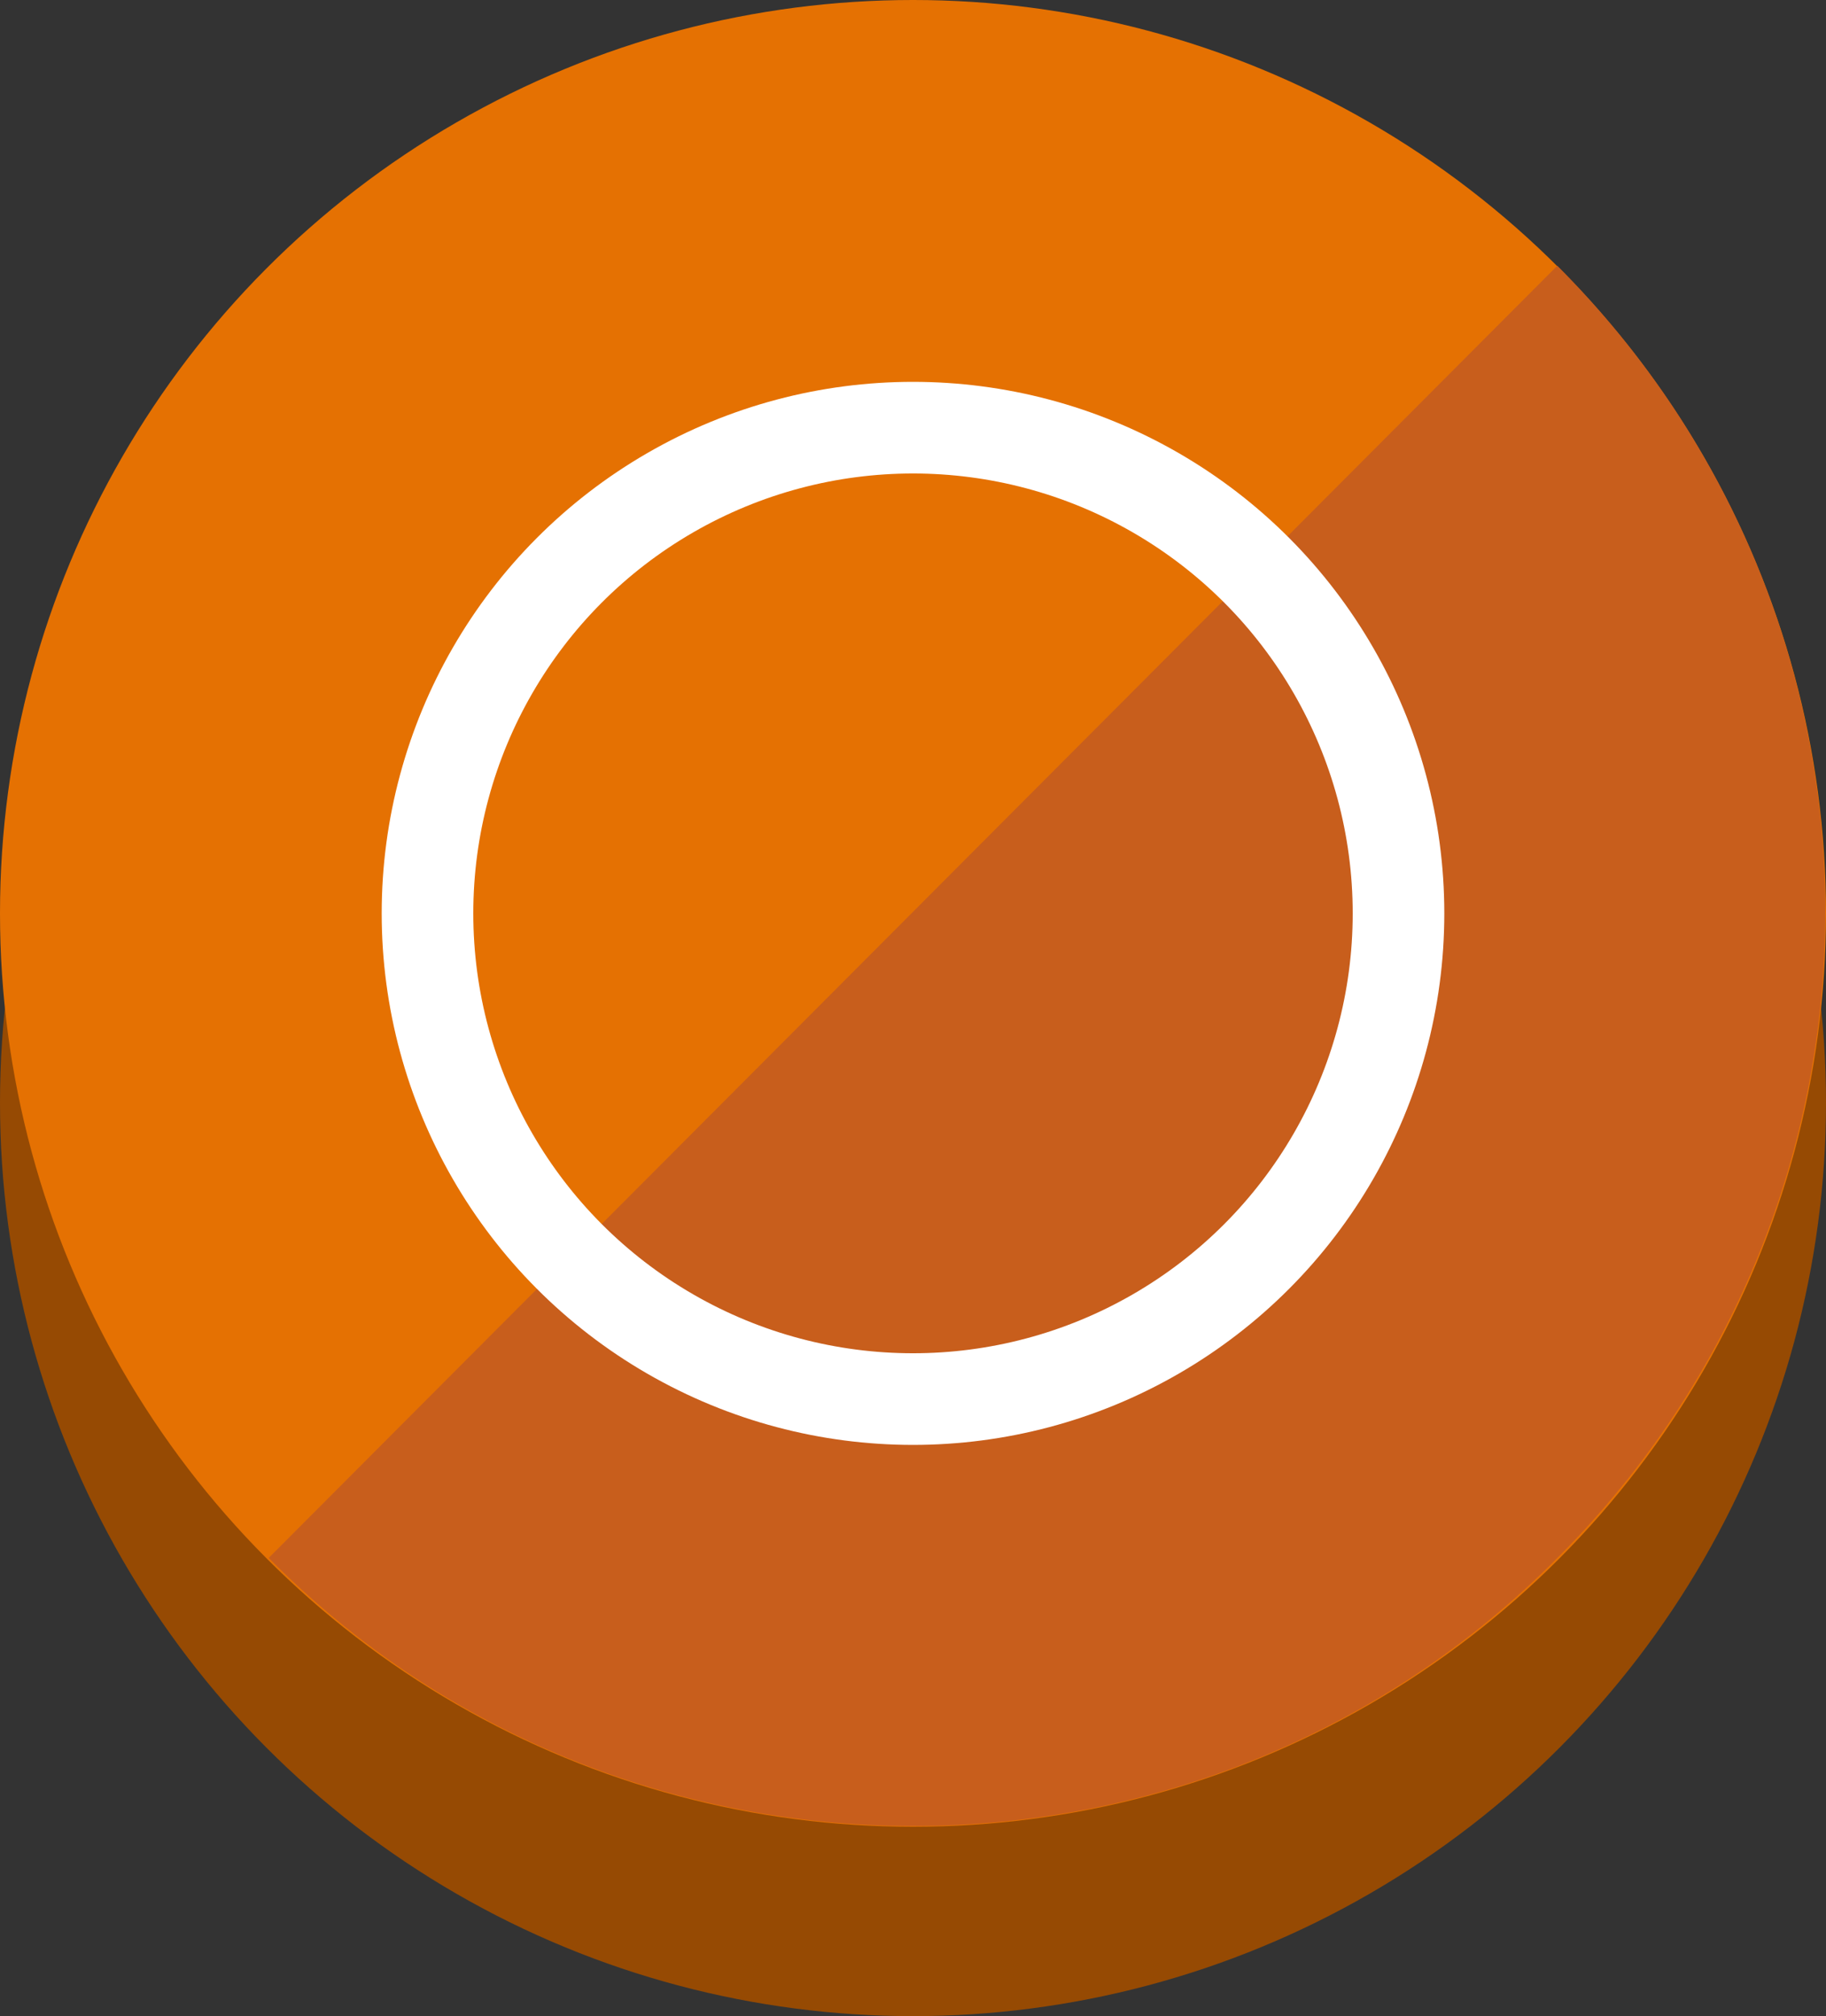 <?xml version="1.0" encoding="utf-8"?>
<!-- Generator: Adobe Illustrator 23.0.3, SVG Export Plug-In . SVG Version: 6.00 Build 0)  -->
<svg version="1.1" id="Layer_1" xmlns="http://www.w3.org/2000/svg" xmlns:xlink="http://www.w3.org/1999/xlink" x="0px" y="0px"
	 viewBox="0 0 59.8 66" style="enable-background:new 0 0 59.8 66;" xml:space="preserve">
<rect x="0" y="0" width="59.8" height="66" fill="#333333" stroke="none"/>
<style type="text/css">
	.st0{fill:#964A03;}
	.st1{fill:#E57102;}
	.st2{fill:#C85E1C;}
	.st3{fill:none;stroke:#FFFFFF;stroke-width:3;stroke-miterlimit:10;}
</style>
<g id="XMLID_1_">
	<g id="XMLID_8_">
		<circle id="XMLID_13_" class="st0" cx="29.9" cy="36.1" r="29.9"/>
		<circle id="XMLID_11_" class="st1" cx="29.9" cy="29.9" r="29.9"/>
		<path id="XMLID_9_" class="st2" d="M51,51c11.7-11.7,11.7-30.6,0-42.3L8.8,51C20.4,62.7,39.4,62.7,51,51z"/>
	</g>
	<circle class="st3" cx="29.9" cy="29.9" r="15.9"/>
</g>
</svg>
